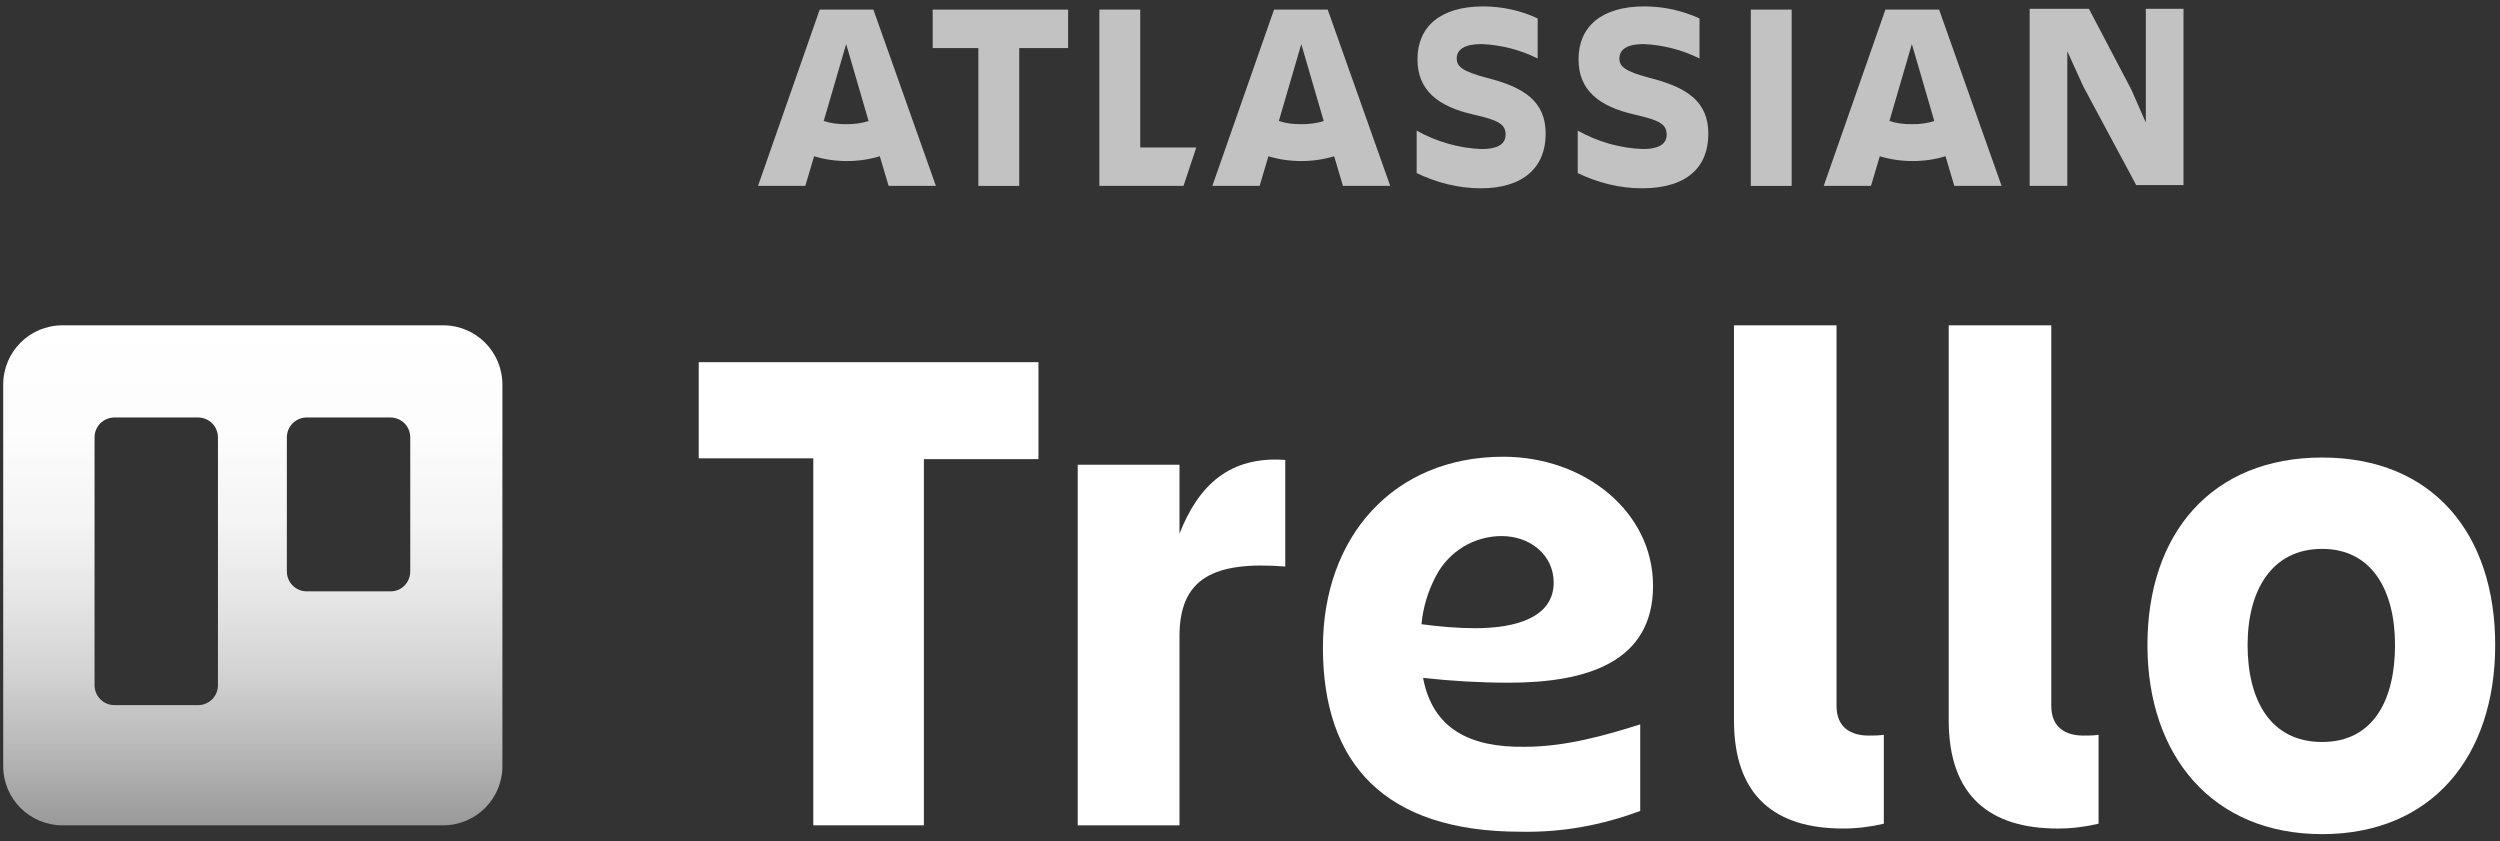 <svg aria-label="Atlassian Trello" fill="#ffffff" height="105" role="img" viewBox="0 0 312 105" width="312" xmlns="http://www.w3.org/2000/svg" xmlns:xlink="http://www.w3.org/1999/xlink" class="Logo-sc-1anfgcw-0 gguOta"><rect x="0" y="0" width="312" height="105" fill="#333333" stroke="none"/><defs><linearGradient id="trello-logo-gradient-white" x1="49.992%" x2="49.992%" y1="100%" y2=".016%"><stop offset="0%" stop-color="#ffffff" stop-opacity=".5"></stop><stop offset="15%" stop-color="#ffffff" stop-opacity=".65"></stop><stop offset="30%" stop-color="#ffffff" stop-opacity=".78"></stop><stop offset="46%" stop-color="#ffffff" stop-opacity=".88"></stop><stop offset="62%" stop-color="#ffffff" stop-opacity=".95"></stop><stop offset="80%" stop-color="#ffffff" stop-opacity=".99"></stop><stop offset="100%" stop-color="#ffffff"></stop></linearGradient></defs><path d="M42.6 5.2 42.6 17.3 28.3 17.3 28.3 63 14.5 63 14.5 17.2.2 17.2.2 5.2z" transform="translate(87 40)"></path><path d="M60.2,63 L47.5,63 L47.5,18 L60.2,18 L60.2,26.6 C62.6,20.5 66.5,16.9 73.4,17.4 L73.4,30.7 C64.4,30 60.2,32.2 60.2,39.4 L60.2,63 Z" transform="translate(87 40)"></path><path d="M143,63.4 C134.6,63.4 129.4,59.4 129.4,49.9 L129.4,0.6 L142.2,0.6 L142.2,48.1 C142.2,50.8 144,51.8 146.2,51.8 C146.8,51.8 147.5,51.8 148.1,51.7 L148.1,62.8 C146.4,63.2 144.7,63.4 143,63.4 L143,63.4 Z" transform="translate(87 40)"></path><path d="M169.8,63.4 C161.4,63.4 156.2,59.4 156.2,49.9 L156.2,0.6 L169,0.6 L169,48.1 C169,50.8 170.8,51.8 173,51.8 C173.6,51.8 174.3,51.8 174.9,51.7 L174.9,62.8 C173.2,63.2 171.5,63.4 169.8,63.4 L169.8,63.4 Z" transform="translate(87 40)"></path><path d="M181,40.5 C181,26.6 189,17.1 202.8,17.1 C216.6,17.1 224.4,26.6 224.4,40.5 C224.4,54.4 216.5,64.1 202.8,64.1 C189.1,64.1 181,54.3 181,40.5 Z M193.5,40.5 C193.5,47.3 196.3,52.6 202.8,52.6 C209.3,52.6 211.9,47.2 211.9,40.5 C211.9,33.8 209.1,28.5 202.8,28.5 C196.5,28.5 193.5,33.7 193.5,40.5 Z" transform="translate(87 40)"></path><path d="M90.6,44.6 C94.2,45 97.8,45.2 101.3,45.2 C111.1,45.2 119.3,42.6 119.3,33.1 C119.3,23.9 110.8,17 100.6,17 C86.9,17 78.1,27 78.1,40.8 C78.1,55.2 85.7,63.8 102.8,63.8 C107.9,63.9 112.9,63 117.7,61.2 L117.7,50.4 C113.3,51.8 108.3,53.2 103.3,53.2 C96.5,53.3 91.8,51 90.6,44.6 L90.6,44.6 Z M100.4,26.9 C104,26.9 106.9,29.3 106.9,32.7 C106.9,37 102.3,38.4 97.1,38.4 C94.9,38.4 92.6,38.2 90.4,37.9 C90.6,35.8 91.2,33.8 92.2,31.9 C93.8,28.8 97,26.9 100.4,26.9 Z" transform="translate(87 40)"></path><path fill="url(#trello-logo-gradient-white)" d="M55.3,40.6 L7.8,40.6 C3.7,40.6 0.4,43.9 0.4,48 L0.4,95.6 C0.4,99.7 3.7,103 7.8,103 L55.3,103 C59.4,103 62.7,99.7 62.7,95.6 L62.7,48 C62.7,43.9 59.4,40.6 55.3,40.6 Z M27.2,85.5 C27.2,86.9 26.1,88 24.7,88 L14.3,88 C12.9,88 11.8,86.9 11.8,85.5 L11.8,54.6 C11.8,53.2 12.9,52.1 14.3,52.1 L24.7,52.1 C26.1,52.1 27.2,53.2 27.2,54.6 L27.2,85.5 Z M51.2,71.3 C51.2,72.7 50.1,73.8 48.8,73.8 L38.3,73.8 C36.9,73.8 35.8,72.7 35.8,71.3 L35.8,54.6 C35.8,53.2 36.9,52.1 38.3,52.1 L48.7,52.1 C50.1,52.1 51.2,53.2 51.2,54.6 L51.2,71.3 Z"></path><g opacity=".7"><path d="M98.9,16.7 C98.9,12.7 96.3,10.9 91.5,9.7 C88.5,8.9 87.8,8.3 87.8,7.3 C87.8,6.1 88.9,5.5 90.9,5.5 C93.3,5.6 95.7,6.2 97.9,7.3 L97.9,2.3 C95.8,1.3 93.4,0.8 91.1,0.8 C85.8,0.8 82.9,3.3 82.9,7.4 C82.9,11.3 85.5,13.3 89.9,14.3 C93,15 93.9,15.5 93.9,16.8 C93.9,17.8 93.2,18.6 90.9,18.6 C88.1,18.5 85.3,17.7 82.8,16.3 L82.8,21.6 C85.3,22.8 88,23.5 90.8,23.5 C96.2,23.5 98.9,20.8 98.9,16.7 L98.9,16.7 Z" transform="translate(94)"></path><path d="M159.3 1.2 159.3 23.2 164 23.2 164 6.4 166 10.8 172.6 23.1 178.5 23.1 178.5 1.1 173.8 1.1 173.8 15.3 172 11.2 166.7 1.1 159.3 1.1z" transform="translate(94)"></path><path d="M129.6 1.2 124.5 1.2 124.5 23.2 129.6 23.2z" transform="translate(94)"></path><path d="M43.2 1.2 43.2 23.2 53.7 23.2 55.3 18.4 48.3 18.4 48.3 1.2z" transform="translate(94)"></path><path d="M22.4 1.2 22.4 6 28.1 6 28.1 23.2 33.2 23.2 33.2 6 39.3 6 39.3 1.2z" transform="translate(94)"></path><path d="M15,1.2 L8.3,1.2 L0.6,23.2 L6.5,23.2 L7.6,19.5 C8.9,19.9 10.3,20.1 11.7,20.1 C13.1,20.1 14.5,19.9 15.8,19.5 L16.9,23.2 L22.8,23.2 L15,1.2 Z M11.6,15.5 C10.6,15.5 9.7,15.4 8.8,15.1 L11.6,5.5 L14.4,15.1 C13.5,15.4 12.6,15.5 11.6,15.5 Z" transform="translate(94)"></path><path d="M71.7,1.2 L65,1.2 L57.3,23.2 L63.2,23.2 L64.3,19.5 C65.6,19.9 67,20.1 68.4,20.1 C69.8,20.1 71.2,19.9 72.5,19.5 L73.6,23.2 L79.5,23.2 L71.7,1.2 Z M68.4,15.5 C67.4,15.5 66.5,15.4 65.6,15.1 L68.4,5.5 L71.2,15.1 C70.3,15.4 69.3,15.5 68.4,15.5 Z" transform="translate(94)"></path><path d="M148,1.2 L141.3,1.2 L133.6,23.2 L139.5,23.2 L140.6,19.5 C141.9,19.9 143.3,20.1 144.7,20.1 C146.1,20.1 147.5,19.9 148.8,19.5 L149.9,23.2 L155.8,23.2 L148,1.2 Z M144.6,15.5 C143.6,15.5 142.7,15.4 141.8,15.1 L144.6,5.5 L147.4,15.1 C146.5,15.4 145.6,15.5 144.6,15.5 Z" transform="translate(94)"></path><path d="M119.2,16.7 C119.2,12.7 116.6,10.9 111.8,9.7 C108.8,8.9 108.1,8.3 108.1,7.3 C108.1,6.1 109.2,5.5 111.1,5.5 C113.5,5.6 115.9,6.2 118.1,7.3 L118.1,2.3 C115.9,1.3 113.6,0.8 111.2,0.8 C105.9,0.8 103,3.3 103,7.4 C103,11.3 105.6,13.3 110,14.3 C113.1,15 114,15.5 114,16.8 C114,17.8 113.3,18.6 111,18.6 C108.2,18.5 105.4,17.7 102.9,16.3 L102.9,21.6 C105.4,22.8 108.1,23.5 110.9,23.5 C116.6,23.5 119.2,20.8 119.2,16.7 L119.2,16.7 Z" transform="translate(94)"></path></g></svg>